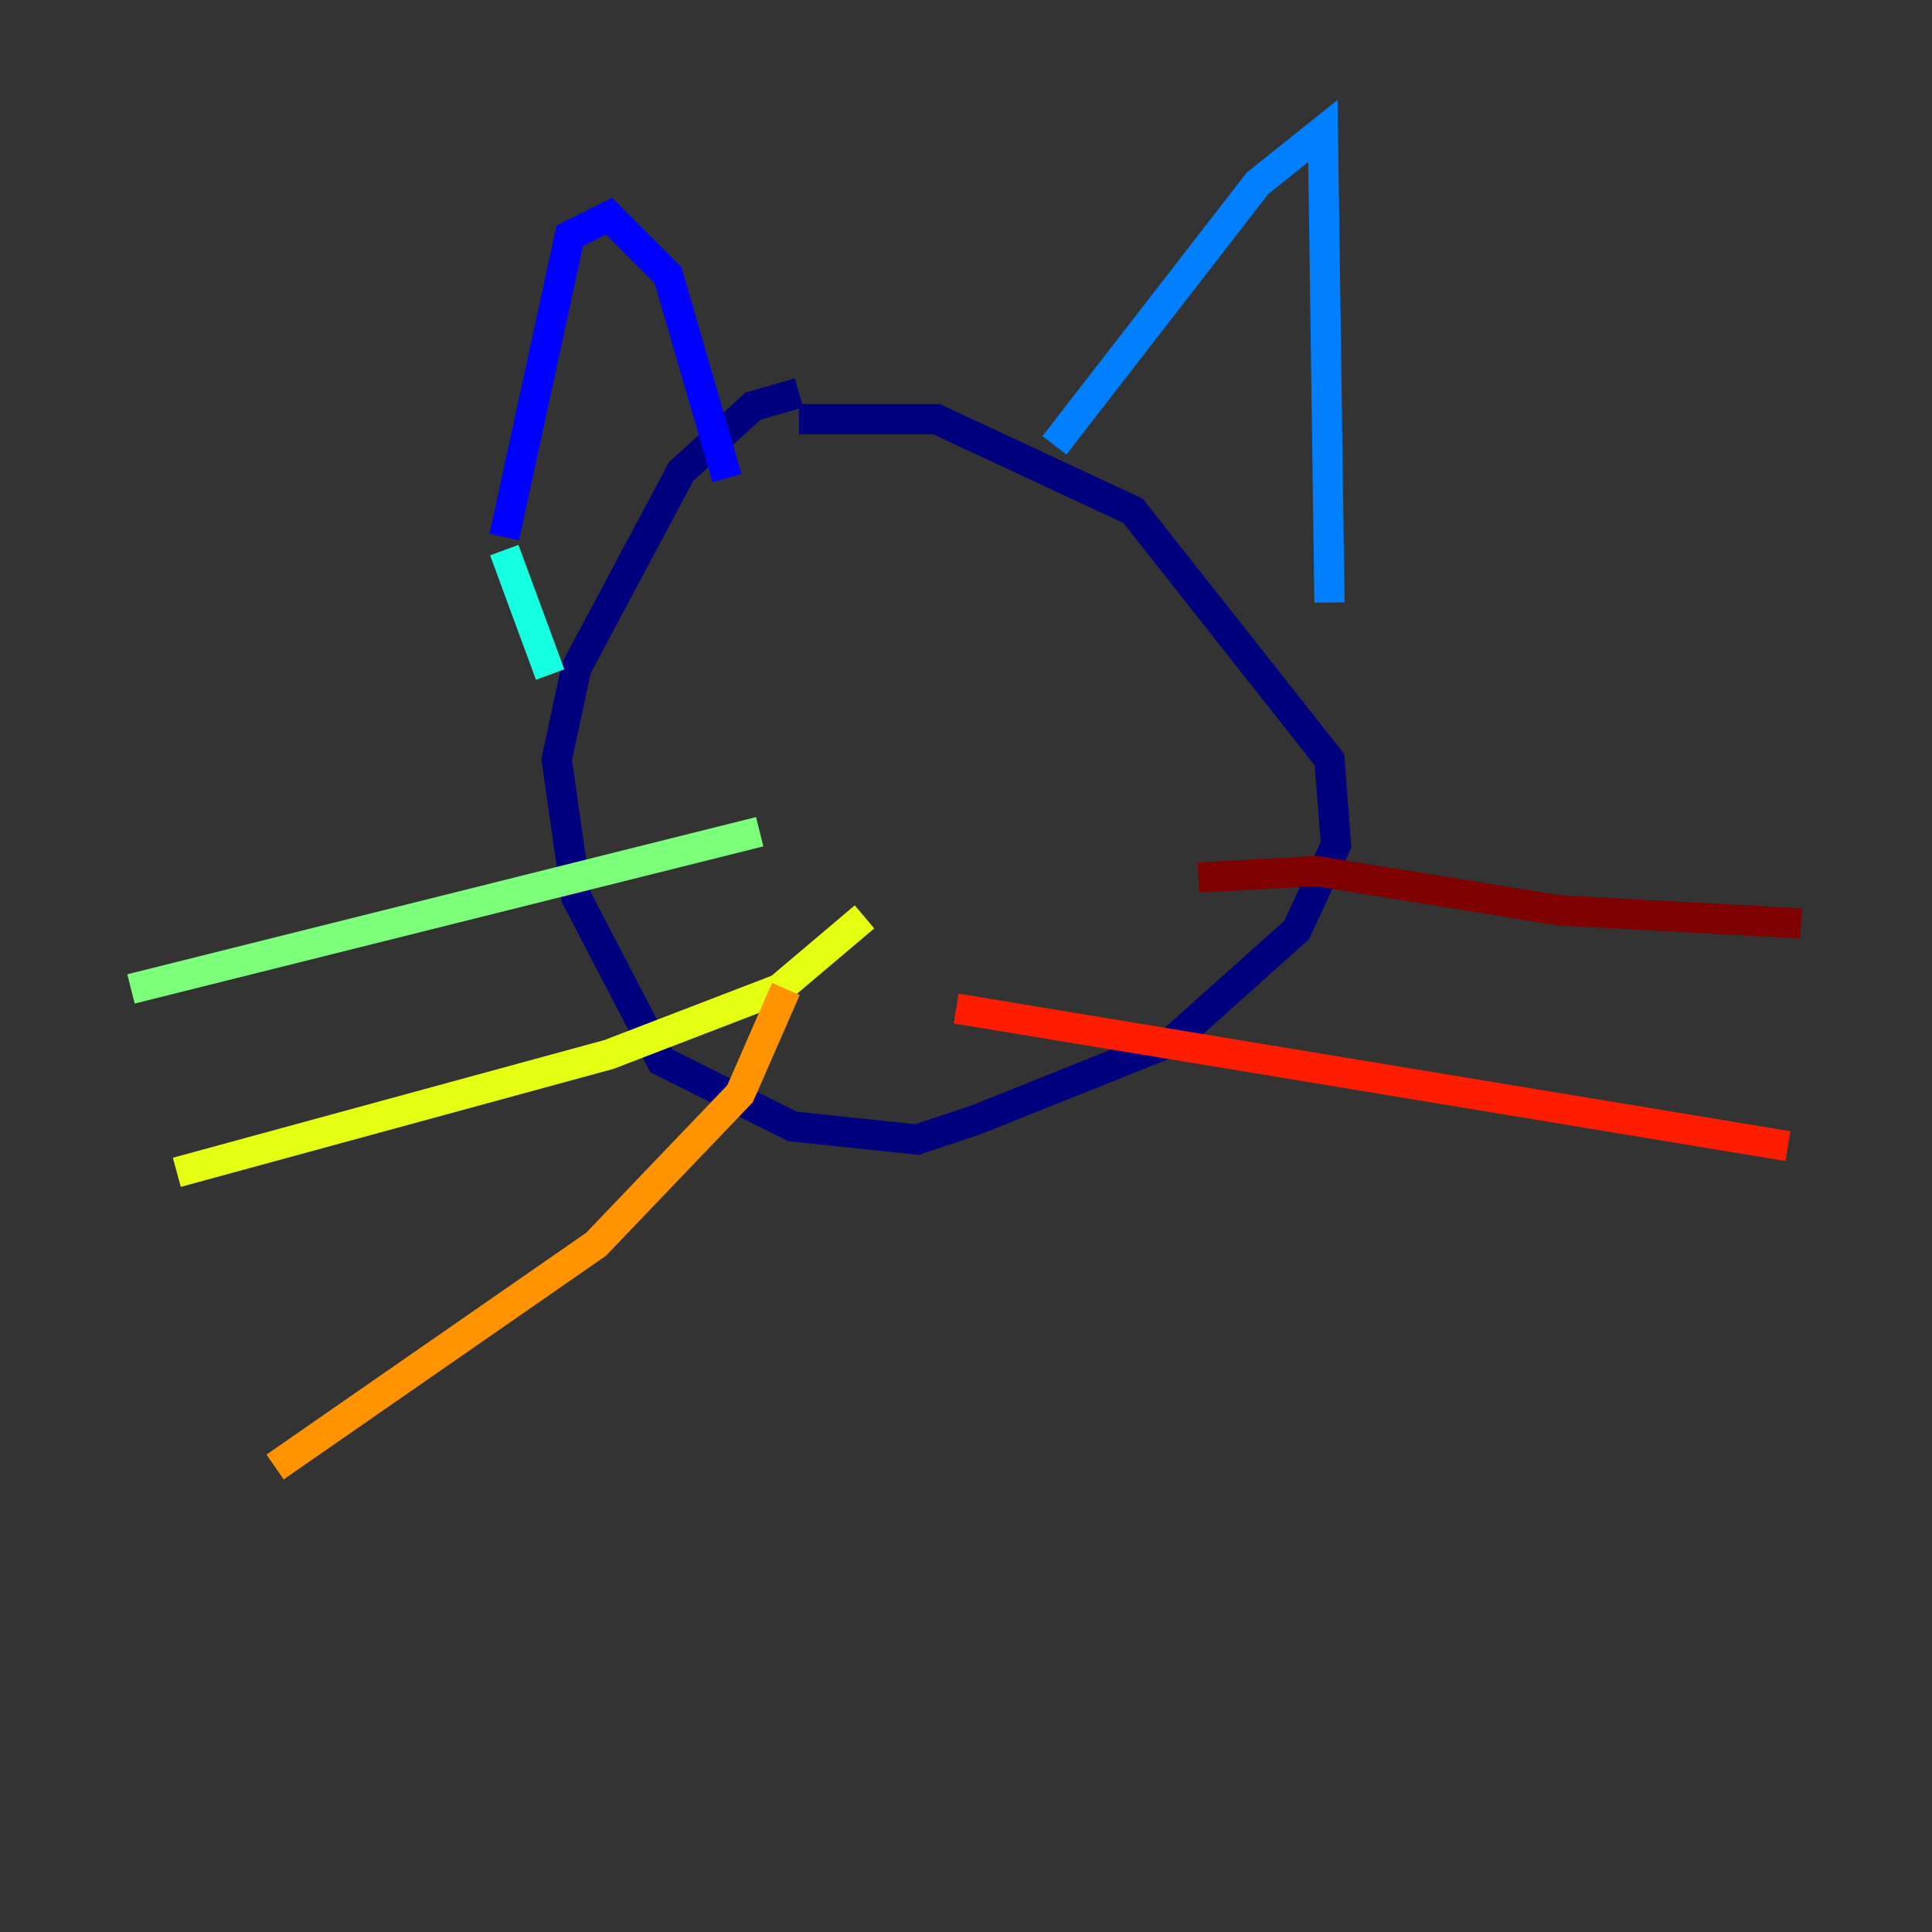 <?xml version="1.0" encoding="utf-8" ?>
<svg baseProfile="tiny" height="128" version="1.2" viewBox="0,0,128,128" width="128" xmlns="http://www.w3.org/2000/svg" xmlns:ev="http://www.w3.org/2001/xml-events" xmlns:xlink="http://www.w3.org/1999/xlink"><rect x="0" y="0" width="128" height="128" fill="#333333" stroke="none"/><defs /><polyline fill="none" points="52.936,26.034 49.898,26.902 45.125,31.241 38.183,44.258 36.881,50.332 38.183,59.444 43.824,70.291 52.502,74.63 60.746,75.498 64.651,74.197 77.668,68.99 85.912,61.614 88.515,55.973 88.081,50.332 75.064,33.844 62.047,27.77 52.936,27.77" stroke="#00007f" stroke-width="2" /><polyline fill="none" points="33.41,35.58 37.749,15.62 40.352,14.319 44.258,18.224 48.163,31.675" stroke="#0000ff" stroke-width="2" /><polyline fill="none" points="69.858,29.505 83.308,12.149 87.647,8.678 88.081,39.919" stroke="#0080ff" stroke-width="2" /><polyline fill="none" points="33.41,36.447 36.447,44.691" stroke="#15ffe1" stroke-width="2" /><polyline fill="none" points="50.332,55.105 8.678,65.519" stroke="#7cff79" stroke-width="2" /><polyline fill="none" points="57.275,60.746 51.634,65.519 40.352,69.858 11.715,77.668" stroke="#e4ff12" stroke-width="2" /><polyline fill="none" points="52.068,65.519 49.031,72.461 39.485,82.441 18.224,97.193" stroke="#ff9400" stroke-width="2" /><polyline fill="none" points="63.349,66.82 118.454,75.932" stroke="#ff1d00" stroke-width="2" /><polyline fill="none" points="79.403,58.142 87.214,57.709 103.268,60.312 119.322,61.18" stroke="#7f0000" stroke-width="2" /></svg>